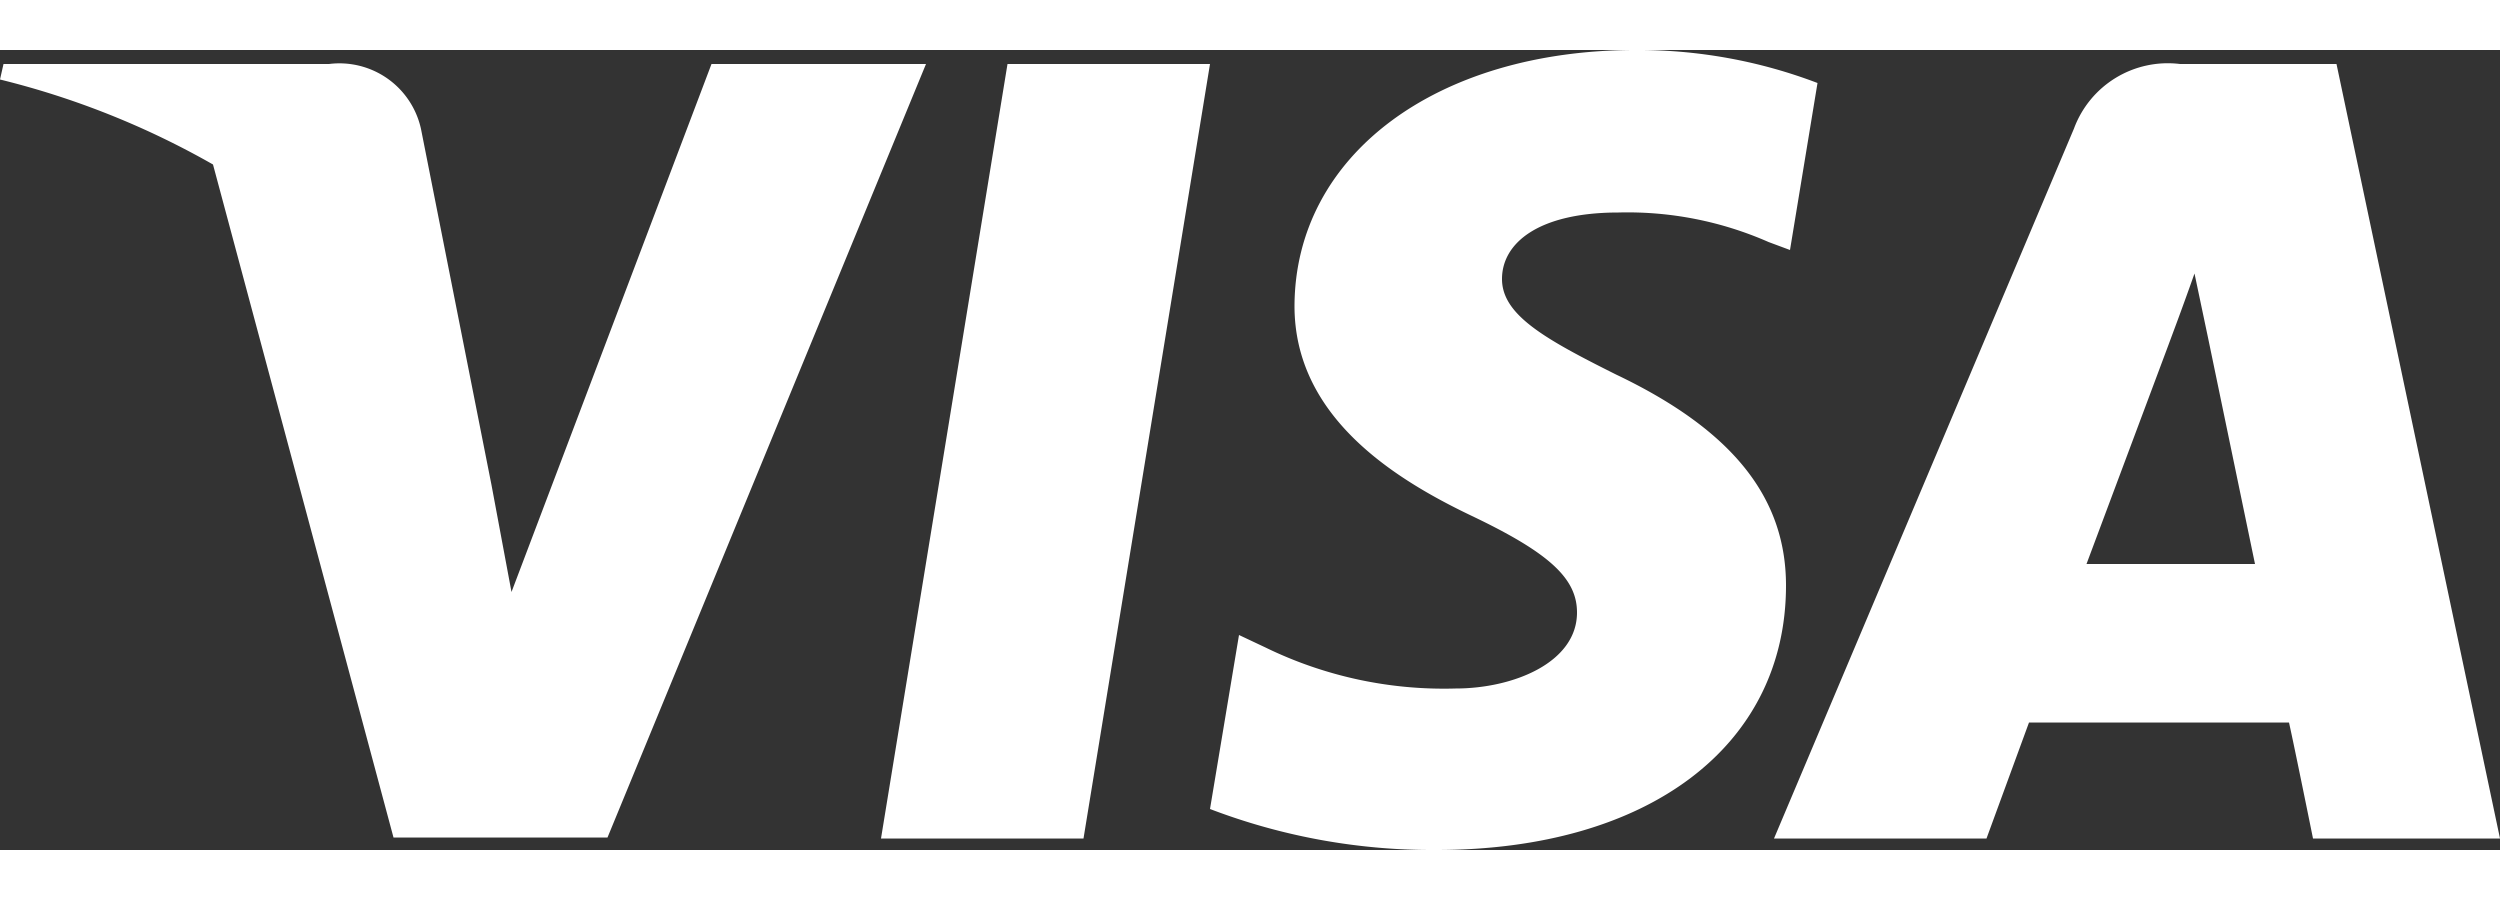 <svg xmlns="http://www.w3.org/2000/svg" height="18" viewBox="0 0 50 16" class="icon-visa" data-v-b9668572=""><rect x="0" y="0" width="50" height="16" fill="#333333" stroke="none"/><path d="M36.35.66A10.08 10.08 0 0032.72 0c-4 0-6.82 2.11-6.83 5.12 0 2.22 2 3.46 3.55 4.2s2.1 1.25 2.1 1.93c0 1-1.27 1.52-2.43 1.52a8.14 8.14 0 01-3.8-.82l-.53-.25-.58 3.48a12.45 12.45 0 004.52.82c4.25 0 7-2.08 7-5.29 0-1.76-1.07-3.11-3.4-4.22-1.42-.71-2.28-1.19-2.28-1.91s.73-1.33 2.33-1.33a7 7 0 013 .59l.43.16zM21.67 15.77h-4.05L20.15.28h4.05zM46.73.28H43.6a2 2 0 00-2.12 1.29l-6 14.2h4.25l.85-2.32h5.2c.12.54.48 2.32.48 2.32H50zm-5 10l1.62-4.33.13-.35c.12-.32.29-.79.41-1.13l.28 1.33.93 4.48h-3.37zm-27.5-10l-4 10.56-.4-2.14-1.41-7.12A1.67 1.67 0 006.58.28H.07L0 .59a16.62 16.62 0 014.26 1.7l3.61 13.46h4.28L18.52.28h-4.29z" fill="#fff"></path></svg>